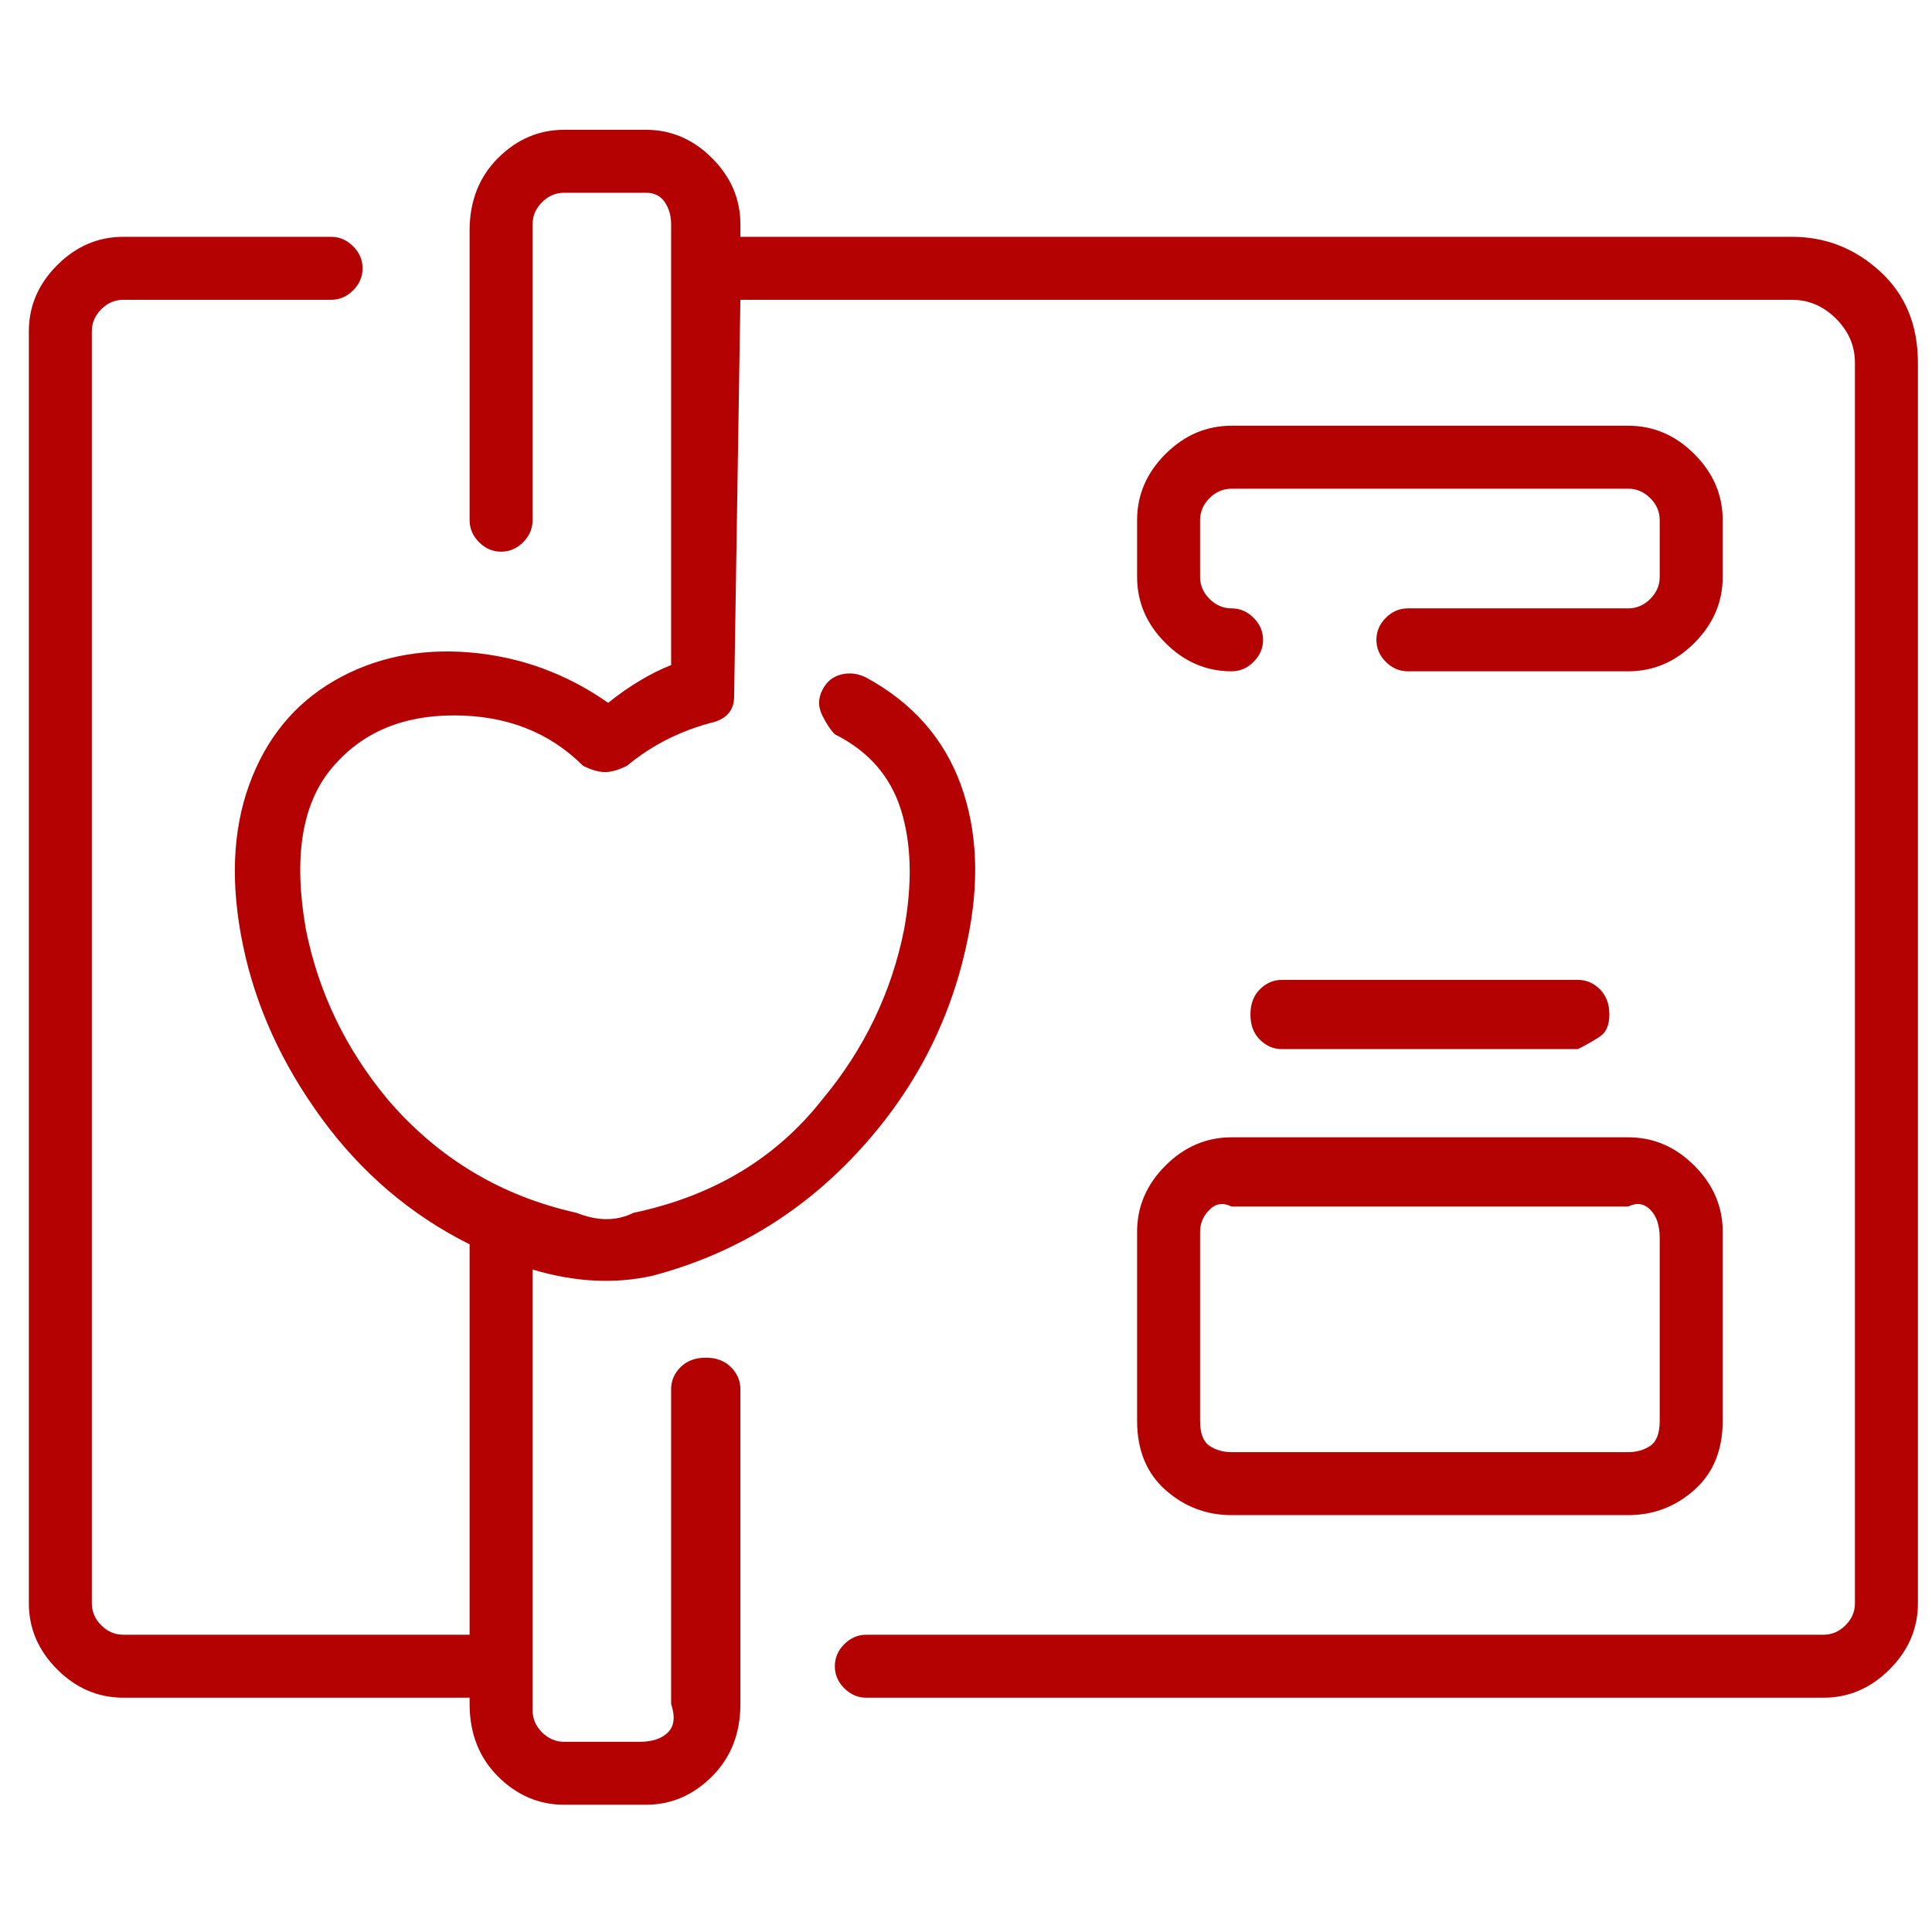<svg width="45" height="45" viewBox="0 0 45 45" fill="none" xmlns="http://www.w3.org/2000/svg">
<g clip-path="url(#clip0_115_4338)">
<path d="M41.739 5.516H17.245V5.223C17.245 4.636 17.025 4.123 16.585 3.683C16.145 3.243 15.632 3.023 15.045 3.023H13.139C12.552 3.023 12.039 3.243 11.598 3.683C11.159 4.123 10.938 4.685 10.938 5.37V12.116C10.938 12.312 11.012 12.483 11.159 12.63C11.305 12.776 11.476 12.85 11.672 12.85C11.867 12.85 12.039 12.776 12.185 12.63C12.332 12.483 12.405 12.312 12.405 12.116V5.223C12.405 5.027 12.479 4.856 12.625 4.71C12.772 4.563 12.943 4.49 13.139 4.49H15.045C15.241 4.49 15.387 4.563 15.485 4.71C15.583 4.856 15.632 5.027 15.632 5.223V15.49C15.143 15.685 14.654 15.979 14.165 16.37C13.187 15.685 12.112 15.294 10.938 15.196C9.765 15.099 8.714 15.319 7.785 15.856C6.856 16.394 6.196 17.201 5.805 18.276C5.414 19.352 5.365 20.599 5.659 22.016C5.952 23.434 6.563 24.779 7.492 26.05C8.421 27.321 9.57 28.299 10.938 28.983V38.076H2.872C2.676 38.076 2.505 38.003 2.359 37.856C2.212 37.71 2.139 37.539 2.139 37.343V7.716C2.139 7.521 2.212 7.35 2.359 7.203C2.505 7.056 2.676 6.983 2.872 6.983H7.712C7.907 6.983 8.079 6.91 8.225 6.763C8.372 6.616 8.445 6.445 8.445 6.25C8.445 6.054 8.372 5.883 8.225 5.736C8.079 5.59 7.907 5.516 7.712 5.516H2.872C2.285 5.516 1.772 5.736 1.332 6.176C0.892 6.616 0.672 7.13 0.672 7.716V37.343C0.672 37.93 0.892 38.443 1.332 38.883C1.772 39.323 2.285 39.543 2.872 39.543H10.938V39.69C10.938 40.374 11.159 40.936 11.598 41.376C12.039 41.816 12.552 42.036 13.139 42.036H15.045C15.632 42.036 16.145 41.816 16.585 41.376C17.025 40.936 17.245 40.374 17.245 39.69V32.356C17.245 32.161 17.172 31.99 17.025 31.843C16.878 31.696 16.683 31.623 16.439 31.623C16.194 31.623 15.998 31.696 15.852 31.843C15.705 31.99 15.632 32.161 15.632 32.356V39.69C15.73 39.983 15.705 40.203 15.559 40.35C15.412 40.496 15.192 40.57 14.899 40.57H13.139C12.943 40.57 12.772 40.496 12.625 40.35C12.479 40.203 12.405 40.032 12.405 39.836V29.57C13.383 29.863 14.312 29.912 15.192 29.716C17.05 29.227 18.639 28.274 19.959 26.856C21.279 25.439 22.134 23.801 22.525 21.943C22.819 20.574 22.77 19.352 22.378 18.276C21.987 17.201 21.254 16.37 20.178 15.783C19.983 15.685 19.787 15.661 19.592 15.71C19.396 15.759 19.25 15.881 19.152 16.076C19.054 16.272 19.054 16.468 19.152 16.663C19.25 16.859 19.347 17.005 19.445 17.103C20.227 17.494 20.741 18.081 20.985 18.863C21.23 19.645 21.254 20.574 21.058 21.65C20.765 23.116 20.13 24.436 19.152 25.61C18.076 26.979 16.61 27.859 14.752 28.25C14.361 28.445 13.921 28.445 13.432 28.25C11.672 27.859 10.205 26.979 9.032 25.61C8.054 24.436 7.419 23.116 7.125 21.65C6.832 19.988 7.027 18.741 7.712 17.91C8.396 17.079 9.35 16.663 10.572 16.663C11.794 16.663 12.796 17.054 13.579 17.836C13.774 17.934 13.945 17.983 14.092 17.983C14.239 17.983 14.41 17.934 14.605 17.836C15.192 17.348 15.876 17.005 16.659 16.81C16.952 16.712 17.099 16.516 17.099 16.223L17.245 6.983H41.739C42.13 6.983 42.472 7.13 42.765 7.423C43.059 7.716 43.205 8.059 43.205 8.45V37.343C43.205 37.539 43.132 37.71 42.985 37.856C42.839 38.003 42.667 38.076 42.472 38.076H20.178C19.983 38.076 19.812 38.15 19.665 38.296C19.518 38.443 19.445 38.614 19.445 38.81C19.445 39.005 19.518 39.176 19.665 39.323C19.812 39.47 19.983 39.543 20.178 39.543H42.472C43.059 39.543 43.572 39.323 44.012 38.883C44.452 38.443 44.672 37.93 44.672 37.343V8.45C44.672 7.57 44.379 6.861 43.792 6.323C43.205 5.785 42.521 5.516 41.739 5.516ZM26.485 33.09C26.485 33.774 26.705 34.312 27.145 34.703C27.585 35.094 28.099 35.29 28.685 35.29H37.925C38.512 35.29 39.025 35.094 39.465 34.703C39.905 34.312 40.125 33.774 40.125 33.09V28.69C40.125 28.103 39.905 27.59 39.465 27.15C39.025 26.71 38.512 26.49 37.925 26.49H28.685C28.099 26.49 27.585 26.71 27.145 27.15C26.705 27.59 26.485 28.103 26.485 28.69V33.09ZM27.952 28.69C27.952 28.494 28.025 28.323 28.172 28.176C28.319 28.03 28.49 28.005 28.685 28.103H37.925C38.121 28.005 38.292 28.03 38.438 28.176C38.585 28.323 38.658 28.543 38.658 28.836V33.09C38.658 33.383 38.585 33.579 38.438 33.676C38.292 33.774 38.121 33.823 37.925 33.823H28.685C28.49 33.823 28.319 33.774 28.172 33.676C28.025 33.579 27.952 33.383 27.952 33.09V28.69ZM40.125 13.436V12.116C40.125 11.53 39.905 11.016 39.465 10.576C39.025 10.136 38.512 9.916 37.925 9.916H28.685C28.099 9.916 27.585 10.136 27.145 10.576C26.705 11.016 26.485 11.53 26.485 12.116V13.436C26.485 14.023 26.705 14.536 27.145 14.976C27.585 15.416 28.099 15.636 28.685 15.636C28.881 15.636 29.052 15.563 29.198 15.416C29.345 15.27 29.419 15.099 29.419 14.903C29.419 14.707 29.345 14.536 29.198 14.39C29.052 14.243 28.881 14.17 28.685 14.17C28.49 14.17 28.319 14.096 28.172 13.95C28.025 13.803 27.952 13.632 27.952 13.436V12.116C27.952 11.921 28.025 11.75 28.172 11.603C28.319 11.456 28.49 11.383 28.685 11.383H37.925C38.121 11.383 38.292 11.456 38.438 11.603C38.585 11.75 38.658 11.921 38.658 12.116V13.436C38.658 13.632 38.585 13.803 38.438 13.95C38.292 14.096 38.121 14.17 37.925 14.17H32.792C32.596 14.17 32.425 14.243 32.279 14.39C32.132 14.536 32.059 14.707 32.059 14.903C32.059 15.099 32.132 15.27 32.279 15.416C32.425 15.563 32.596 15.636 32.792 15.636H37.925C38.512 15.636 39.025 15.416 39.465 14.976C39.905 14.536 40.125 14.023 40.125 13.436ZM29.858 22.823C29.663 22.823 29.492 22.896 29.345 23.043C29.198 23.19 29.125 23.385 29.125 23.63C29.125 23.874 29.198 24.07 29.345 24.216C29.492 24.363 29.663 24.436 29.858 24.436H36.752C36.947 24.339 37.118 24.241 37.265 24.143C37.412 24.045 37.485 23.874 37.485 23.63C37.485 23.385 37.412 23.19 37.265 23.043C37.118 22.896 36.947 22.823 36.752 22.823H29.858Z" fill="#B40101"/>
</g>
<defs>
<clipPath id="clip0_115_4338">
<rect width="44.02" height="44" fill="white" transform="matrix(1 0 0 -1 0.66 44.53)"/>
</clipPath>
</defs>
</svg>
